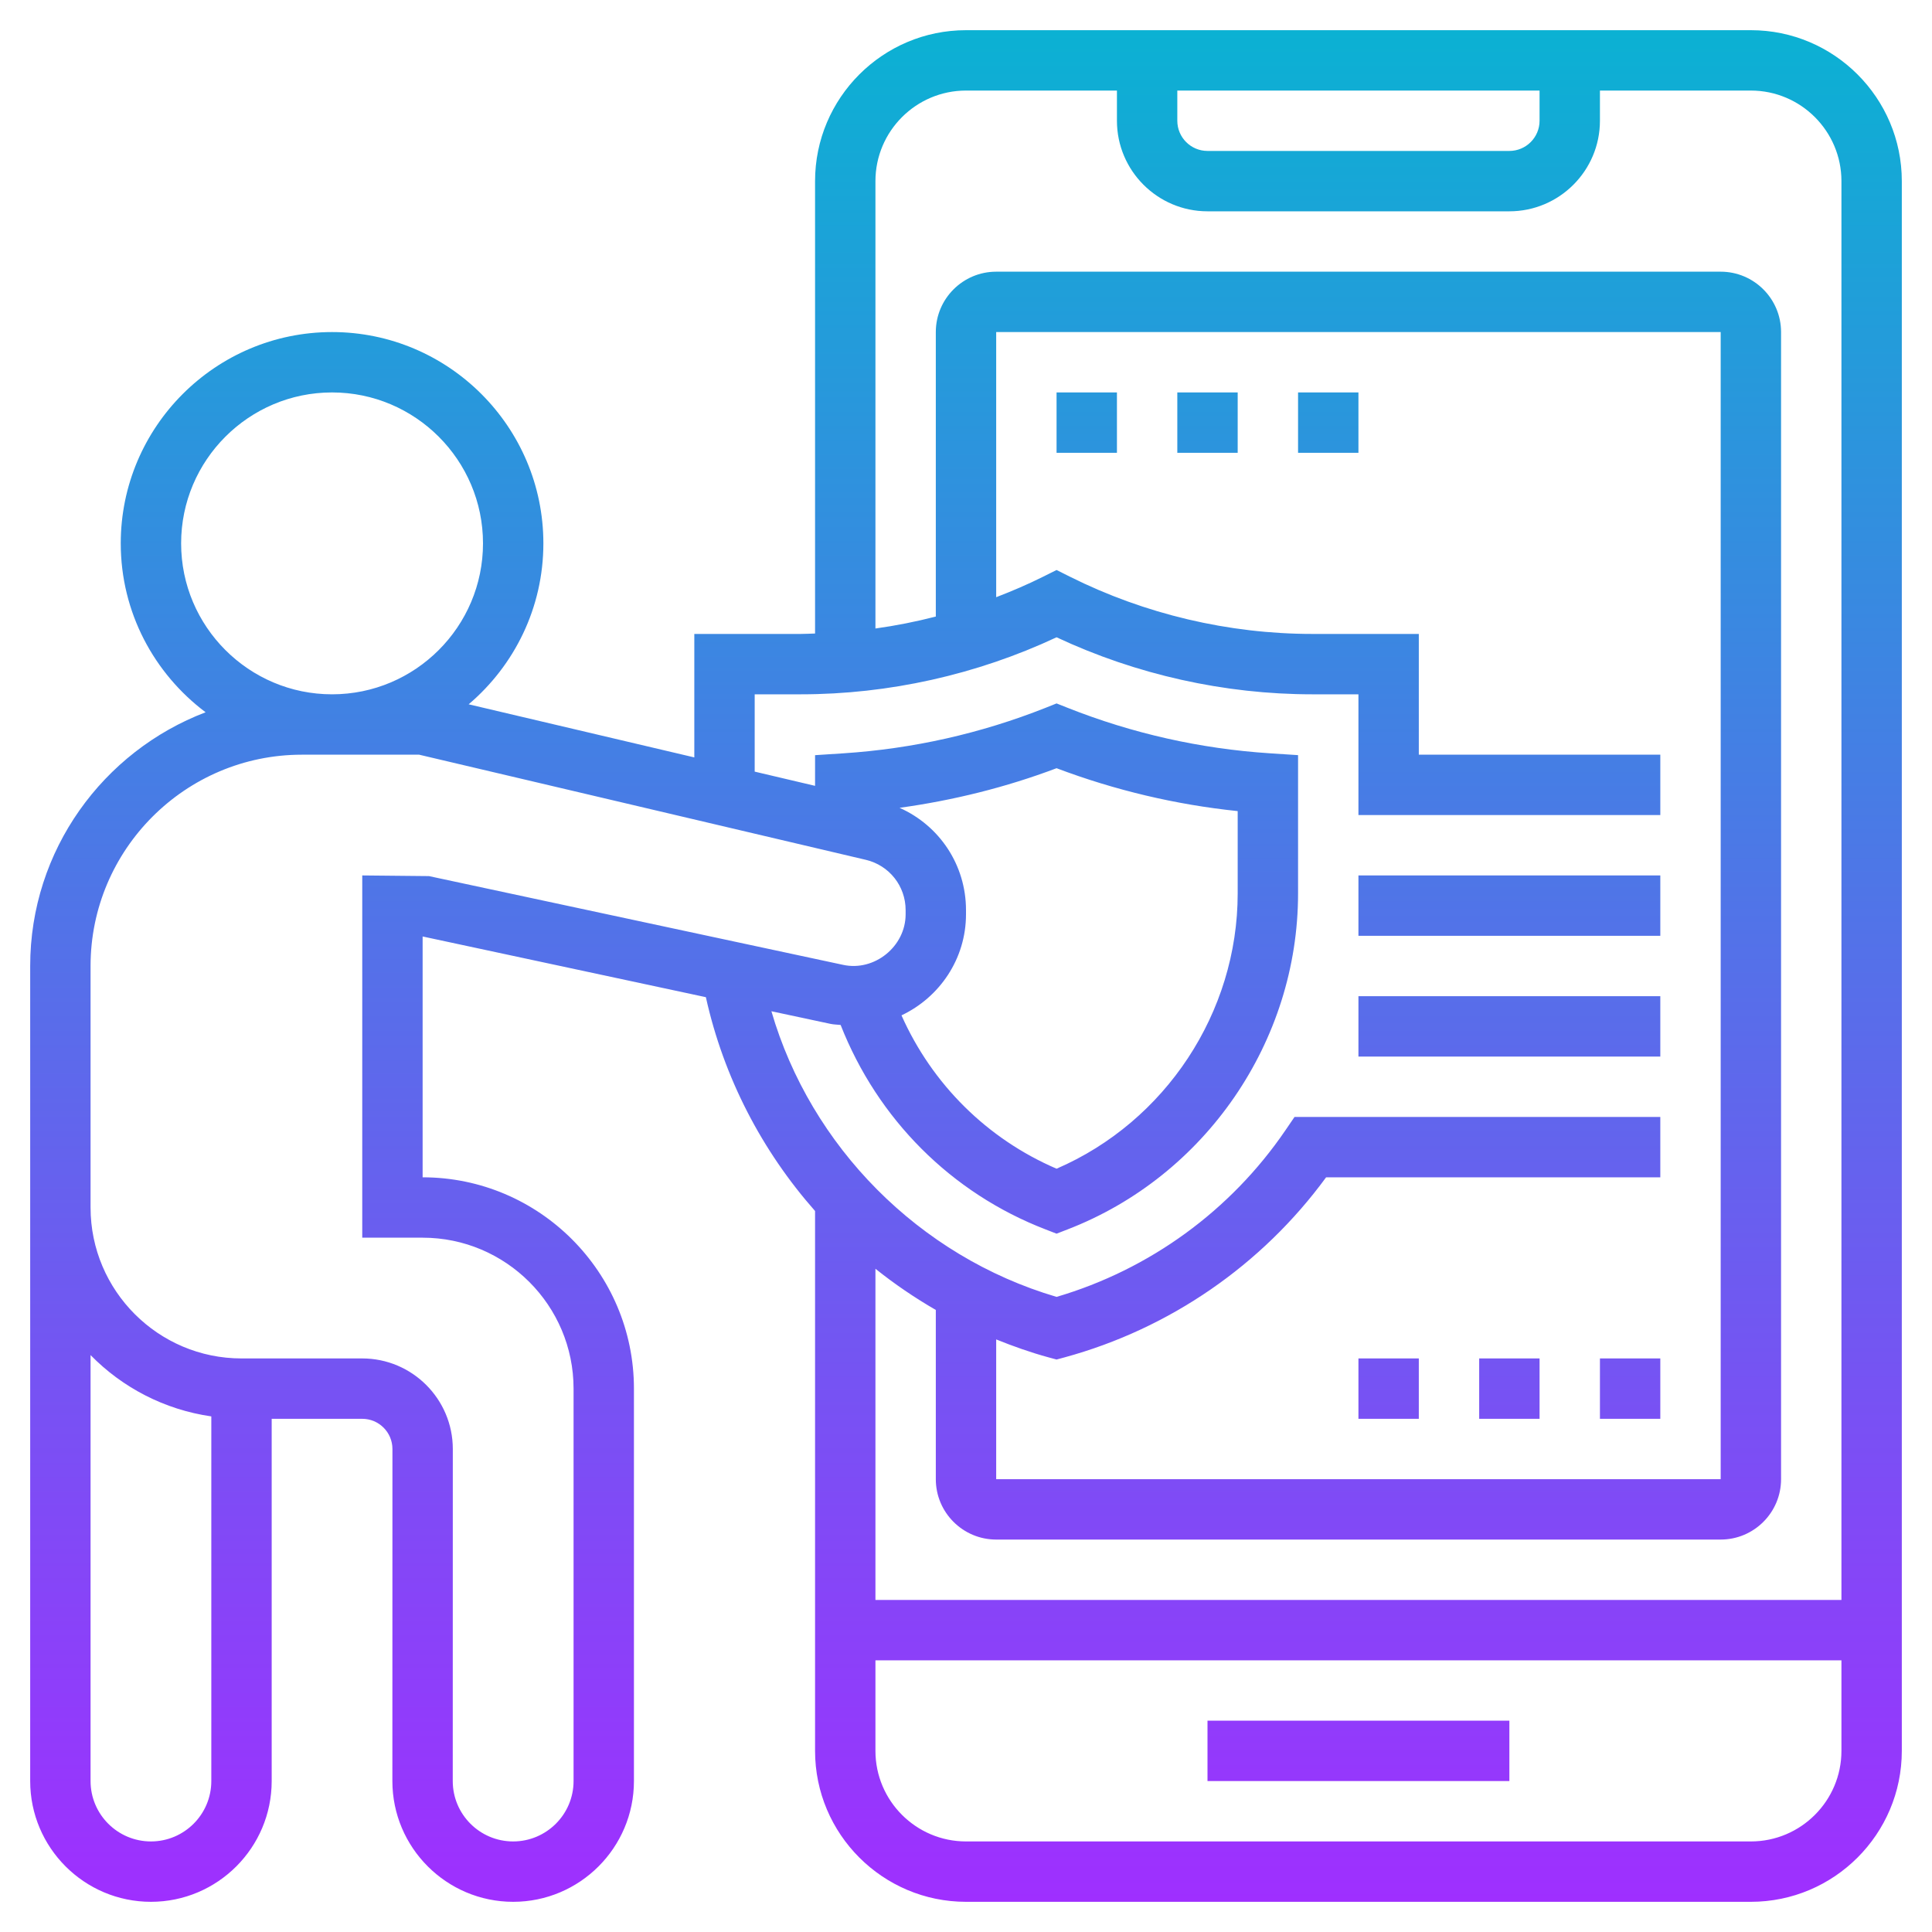 <svg id="Layer_35" enable-background="new 0 0 64 64" height="512" viewBox="0 0 64 64" width="512" xmlns="http://www.w3.org/2000/svg" xmlns:xlink="http://www.w3.org/1999/xlink"><linearGradient id="SVGID_1_" gradientUnits="userSpaceOnUse" x1="32" x2="32" y1="63" y2="1"><stop offset="0" stop-color="#9f2fff"/><stop offset="1" stop-color="#0bb1d3"/></linearGradient><path d="m40 57h10v2h-10zm23-51v52c0 2.757-2.243 5-5 5h-26c-2.757 0-5-2.243-5-5v-17.884c-1.76-1.994-3.027-4.422-3.617-7.083l-9.383-2.011v7.978c3.859 0 7 3.141 7 7v13c0 2.206-1.794 4-4 4-2.207 0-4.002-1.794-4.002-4l.002-11c0-.552-.448-1-1-1h-3v12c0 2.206-1.794 4-4 4s-4-1.794-4-4v-19-8c0-3.838 2.42-7.114 5.811-8.405-1.703-1.279-2.811-3.307-2.811-5.595 0-3.86 3.141-7 7-7s7 3.14 7 7c0 2.135-.963 4.046-2.475 5.331l7.475 1.759v-4.09h3.528c.157 0 .314-.01.472-.014v-14.986c0-2.757 2.243-5 5-5h26c2.757 0 5 2.243 5 5zm-24-2c0 .551.448 1 1 1h10c.552 0 1-.449 1-1v-1h-12zm-10 16.82c.674-.094 1.341-.226 2-.396v-9.424c0-1.103.897-2 2-2h24c1.103 0 2 .897 2 2v38c0 1.103-.897 2-2 2h-24c-1.103 0-2-.897-2-2v-5.606c-.702-.406-1.371-.861-2-1.365v10.971h32v-47c0-1.654-1.346-3-3-3h-5v1c0 1.654-1.346 3-3 3h-10c-1.654 0-3-1.346-3-3v-1h-5c-1.654 0-3 1.346-3 3zm-18 2.18c2.757 0 5-2.243 5-5s-2.243-5-5-5-5 2.243-5 5 2.243 5 5 5zm-4 36v-12.08c-1.556-.224-2.949-.957-4-2.031v14.111c0 1.103.897 2 2 2s2-.897 2-2zm7.21-29.978 13.719 2.94c1.039.226 2.071-.61 2.071-1.674v-.139c0-.798-.543-1.484-1.321-1.667l-14.795-3.482h-3.884c-3.859 0-7 3.14-7 7v8c0 2.757 2.243 5 5 5h4c1.654 0 3 1.346 3 3l-.002 11c0 1.103.897 2 2 2 1.104 0 2.002-.897 2.002-2v-13c0-2.757-2.243-5-5-5h-2v-12zm17.79 1.126v.139c0 1.481-.879 2.753-2.137 3.348 1.015 2.28 2.835 4.09 5.137 5.08 3.604-1.557 6-5.172 6-9.118v-2.728c-2.053-.214-4.065-.69-6-1.421-1.682.635-3.425 1.066-5.201 1.312 1.323.588 2.201 1.895 2.201 3.388zm-6.446 3.351c1.298 4.47 4.883 8.119 9.446 9.462 3.085-.907 5.771-2.861 7.585-5.524l.298-.437h12.117v2h-11.071c-2.126 2.906-5.184 5.015-8.665 5.965l-.264.071-.263-.071c-.595-.162-1.172-.367-1.737-.595v4.63h24v-38h-24v8.783c.527-.203 1.047-.425 1.553-.678l.447-.223.447.224c2.479 1.239 5.254 1.894 8.025 1.894h3.528v4h8v2h-10v-4h-1.528c-2.914 0-5.832-.652-8.472-1.889-2.64 1.237-5.558 1.889-8.472 1.889h-1.528v2.561l2 .471v-1.016l.935-.061c2.3-.15 4.553-.657 6.697-1.506l.368-.147.368.146c2.145.85 4.397 1.356 6.697 1.506l.935.061v4.583c0 4.896-3.07 9.369-7.641 11.13l-.359.139-.359-.139c-3.137-1.208-5.57-3.662-6.794-6.775-.112-.013-.226-.012-.336-.036zm35.446 24.501v-3h-32v3c0 1.654 1.346 3 3 3h26c1.654 0 3-1.346 3-3zm-6-29h-10v2h10zm0 4h-10v2h10zm-20-18h2v-2h-2zm4 0h2v-2h-2zm4 0h2v-2h-2zm10 32h2v-2h-2zm-4 0h2v-2h-2zm-4 0h2v-2h-2z" fill="url(#SVGID_1_)"/></svg>